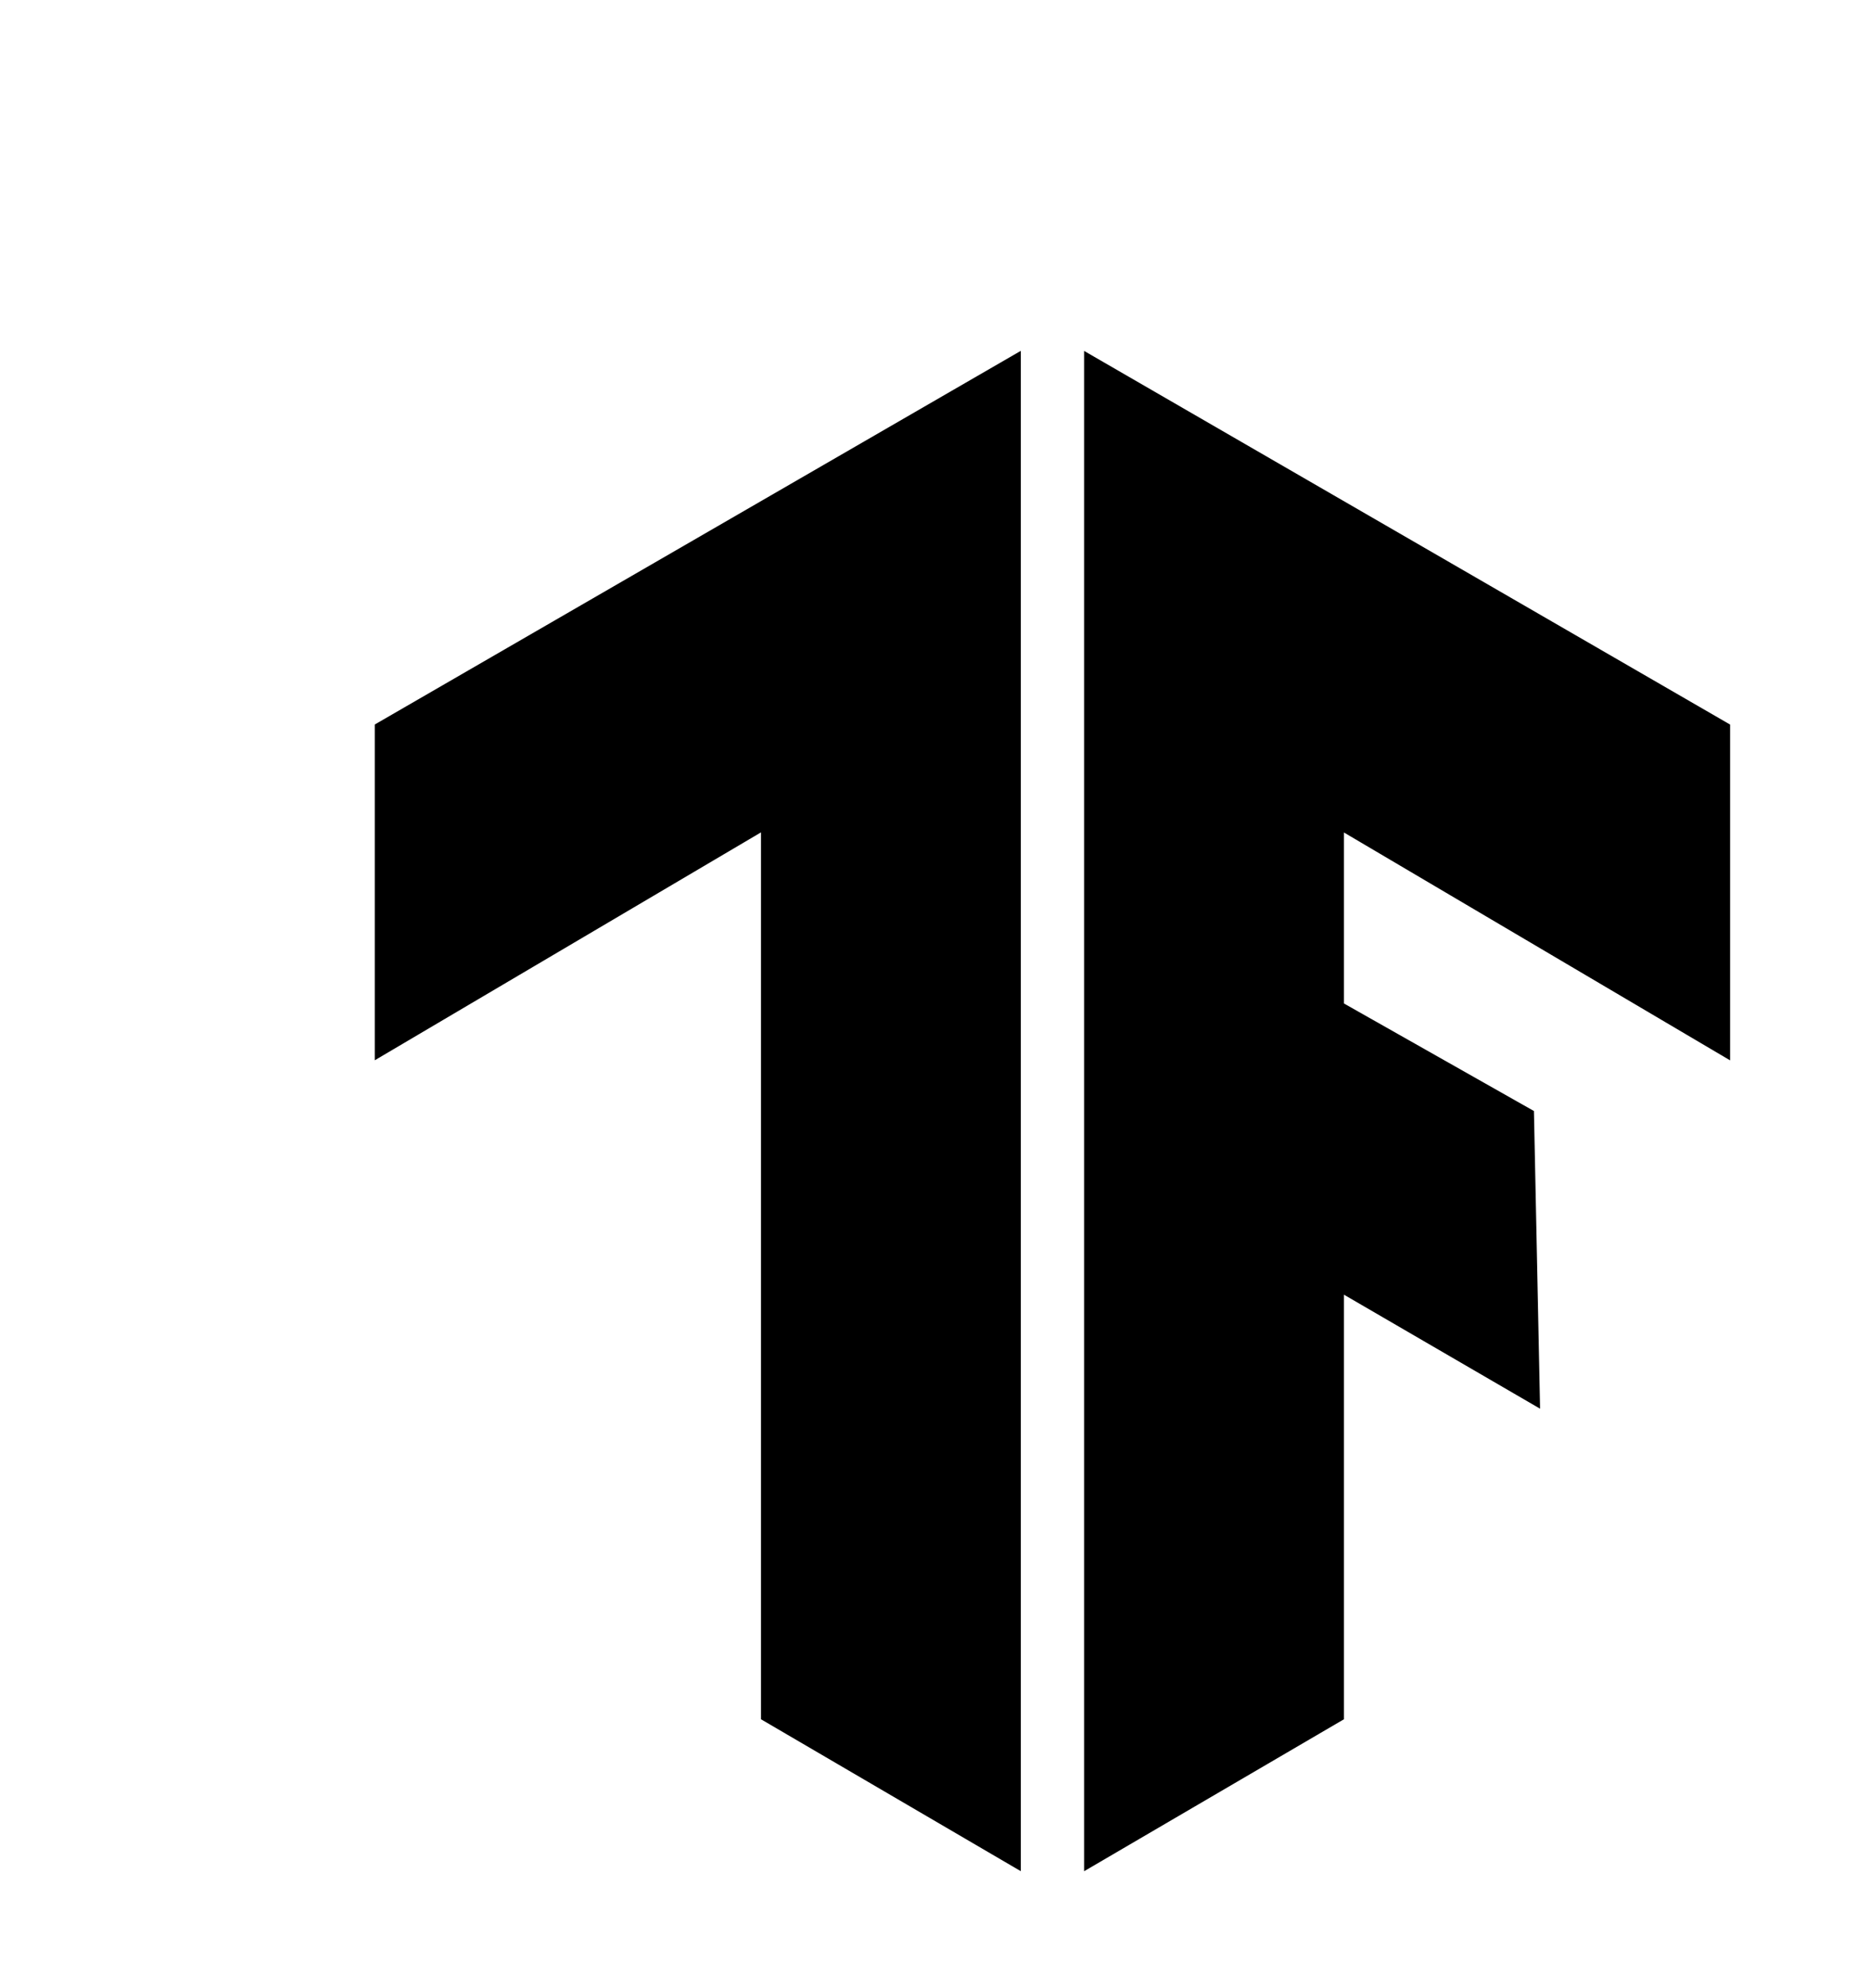 <svg width="64" height="68" viewBox="0 0 64 68" fill="none" xmlns="http://www.w3.org/2000/svg">
<path d="M52.47 37.999L52.681 48.181L45.97 44.28V58.803L37.083 64V12.002L59.181 24.782V36.267L45.97 28.472V34.32L52.47 37.999ZM12.819 24.78L34.917 12V63.998L26.03 58.802V28.469L12.819 36.264V24.78Z" fill="currentColor"/>
</svg>
